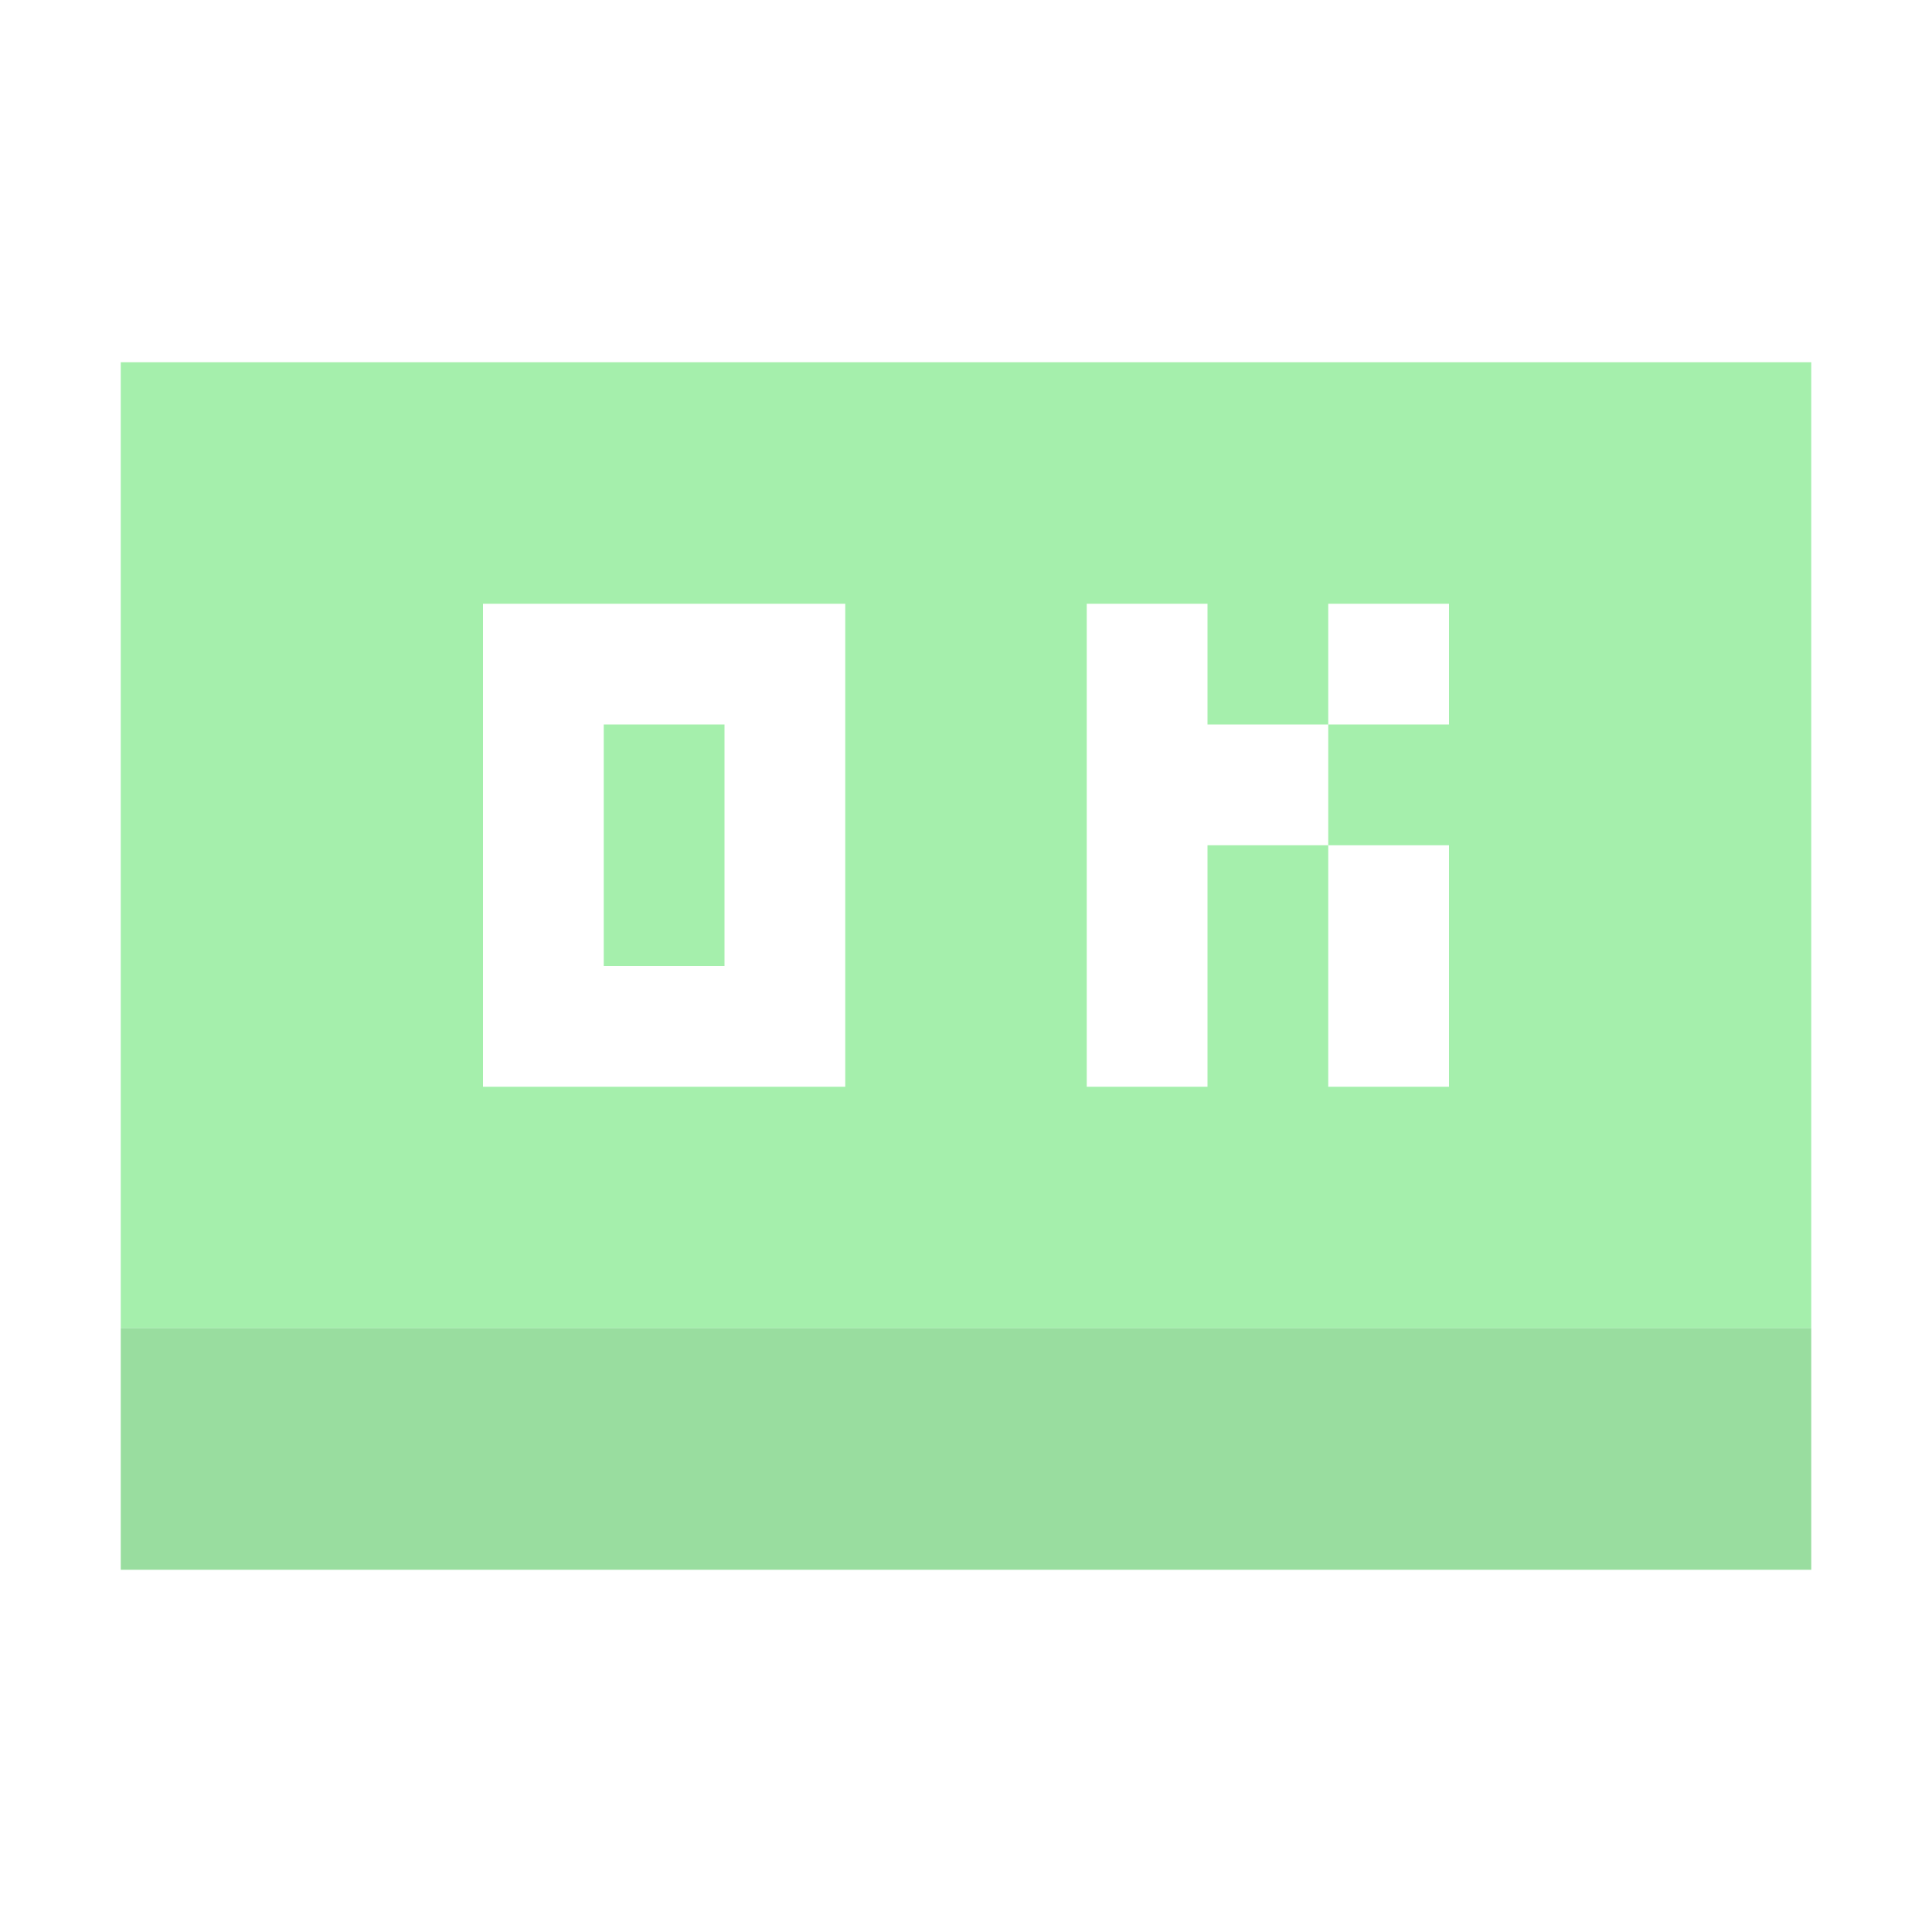 <?xml version="1.0" encoding="UTF-8" standalone="no"?><!-- Created with Inkscape (http://www.inkscape.org/) --> <svg xmlns:dc="http://purl.org/dc/elements/1.1/" xmlns:cc="http://creativecommons.org/ns#" xmlns:rdf="http://www.w3.org/1999/02/22-rdf-syntax-ns#" xmlns:svg="http://www.w3.org/2000/svg" xmlns="http://www.w3.org/2000/svg" xmlns:sodipodi="http://sodipodi.sourceforge.net/DTD/sodipodi-0.dtd" xmlns:inkscape="http://www.inkscape.org/namespaces/inkscape" width="16" height="16" viewBox="0 0 16 16" id="svg2" version="1.1" inkscape:version="0.91 r13725" inkscape:export-filename="/home/djrm/Projects/godot/tools/editor/icons/icon_button.png" inkscape:export-xdpi="90" inkscape:export-ydpi="90" sodipodi:docname="icon_button.svg"><defs id="defs4" /><sodipodi:namedview id="base" pagecolor="#ffffff" bordercolor="#666666" borderopacity="1.0" inkscape:pageopacity="0.0" inkscape:pageshadow="2" inkscape:zoom="45.254834" inkscape:cx="6.249456" inkscape:cy="9.3054468" inkscape:document-units="px" inkscape:current-layer="layer1" showgrid="true" units="px" inkscape:snap-bbox="true" inkscape:bbox-paths="true" inkscape:bbox-nodes="true" inkscape:snap-bbox-edge-midpoints="true" inkscape:snap-bbox-midpoints="true" inkscape:snap-object-midpoints="true" inkscape:snap-center="true" inkscape:window-width="1920" inkscape:window-height="1016" inkscape:window-x="0" inkscape:window-y="27" inkscape:window-maximized="1"><inkscape:grid type="xygrid" id="grid3336" empspacing="4" /></sodipodi:namedview><g inkscape:label="Layer 1" inkscape:groupmode="layer" id="layer1" transform="translate(0,-1036.362)"><path style="opacity:1;fill:#a5efac;fill-opacity:1;stroke:none;stroke-width:2;stroke-linecap:round;stroke-linejoin:miter;stroke-miterlimit:4;stroke-dasharray:none;stroke-dashoffset:0;stroke-opacity:1" d="M 1 3 L 1 11 L 15 11 L 15 3 L 1 3 z M 4 5 L 7 5 L 7 9 L 4 9 L 4 5 z M 9 5 L 10 5 L 10 6 L 11 6 L 11 5 L 12 5 L 12 6 L 11 6 L 11 7 L 12 7 L 12 9 L 11 9 L 11 7 L 10 7 L 10 9 L 9 9 L 9 5 z M 5 6 L 5 8 L 6 8 L 6 6 L 5 6 z " transform="translate(0,1036.362)" id="rect4139" /><rect transform="scale(1,-1)" style="opacity:1;fill:#a5efac;fill-opacity:1;stroke:none;stroke-width:2;stroke-linecap:round;stroke-linejoin:miter;stroke-miterlimit:4;stroke-dasharray:none;stroke-dashoffset:0;stroke-opacity:1" id="rect4160" width="14" height="2" x="1" y="-1049.362" /><rect y="-1049.362" x="1" height="2" width="14" id="rect4142" style="opacity:1;fill:#000000;fill-opacity:0.078;stroke:none;stroke-width:2;stroke-linecap:round;stroke-linejoin:miter;stroke-miterlimit:4;stroke-dasharray:none;stroke-dashoffset:0;stroke-opacity:1" transform="scale(1,-1)" /></g></svg>